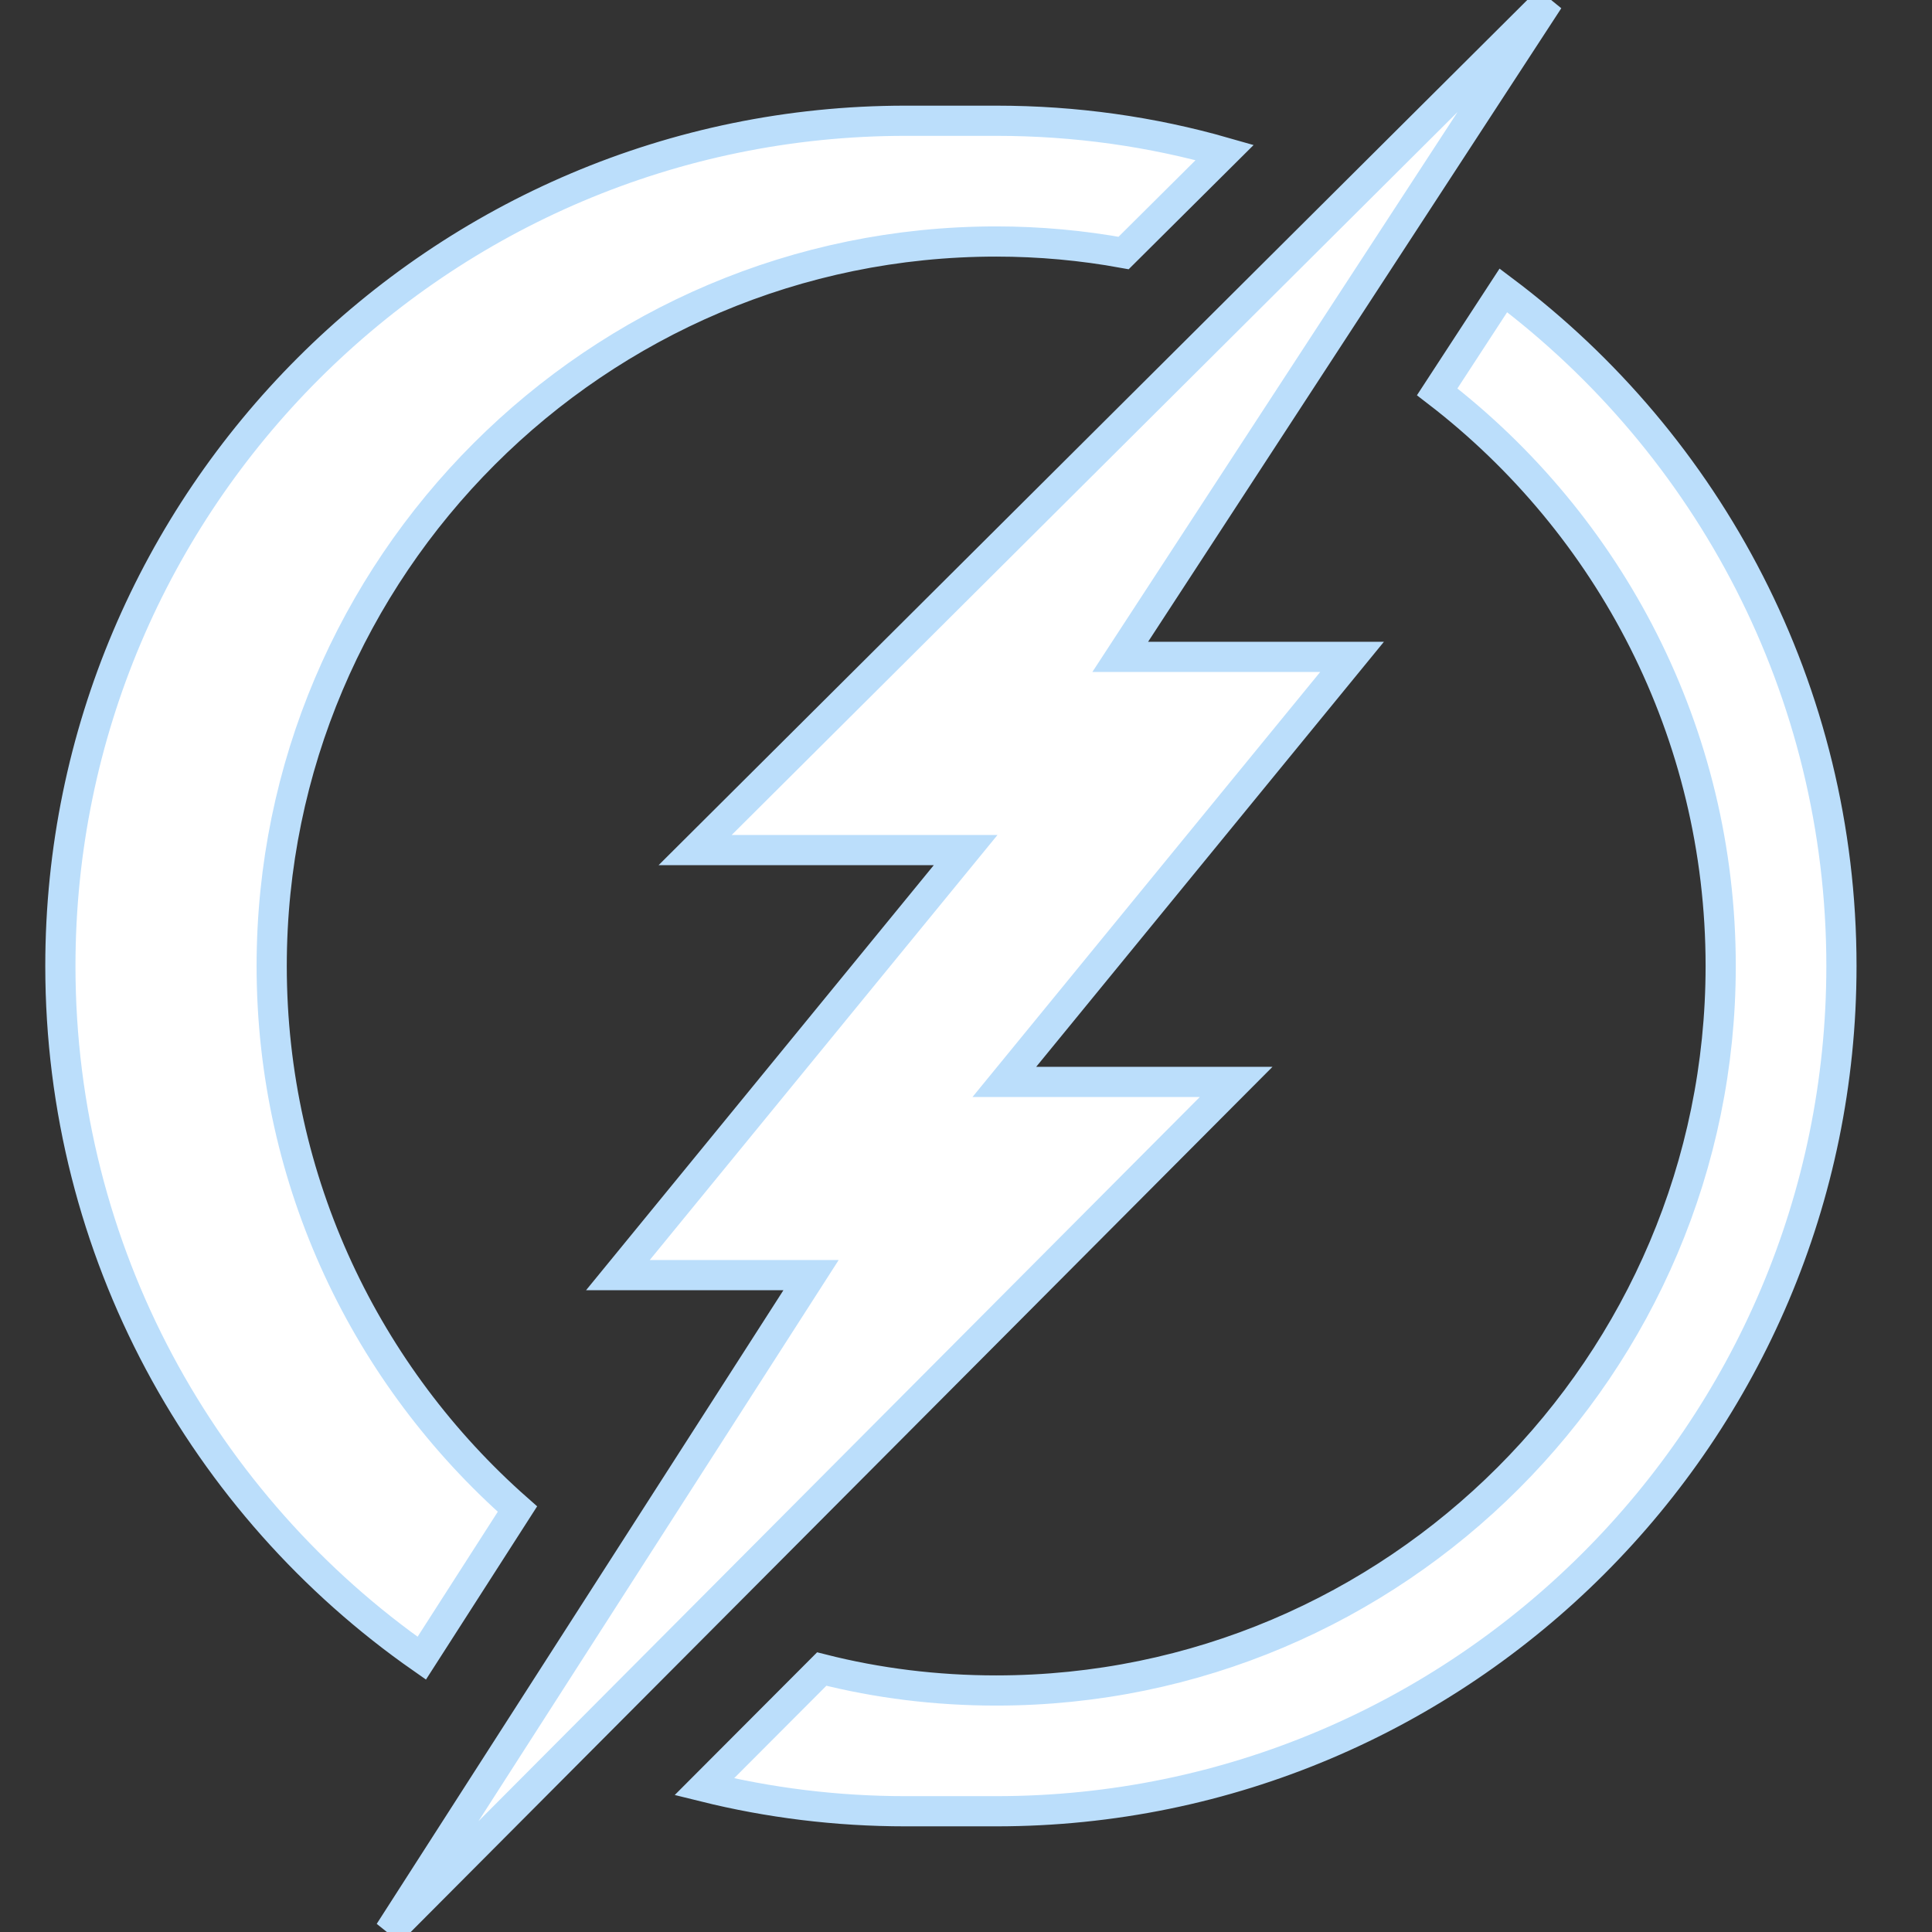 <svg xmlns="http://www.w3.org/2000/svg"  viewBox="0 0 64 64" width="64px" height="64px" fill="white" stroke="#BBDEFB"><rect x="0" y="0" width="64" height="64" fill="#333333" stroke="none"/><path d="M 51.301 0 L 23.027 28.16 L 31.988 28.16 L 20.469 42.24 L 26.867 42.24 L 12.9 64 L 40.949 35.84 L 33.27 35.84 L 44.789 21.76 L 37.109 21.76 L 51.301 0 z M 30 4 C 14.56 4 2 16.56 2 32 C 2 41.48 6.741 49.88 13.971 54.93 L 17.141 49.99 C 12.151 45.59 9 39.16 9 32 C 9 18.77 19.77 8 33 8 C 34.44 8 35.851 8.131 37.221 8.381 L 40.57 5.051 C 38.16 4.361 35.62 4 33 4 L 30 4 z M 49.801 9.619 L 47.609 12.98 C 53.319 17.37 57 24.26 57 32 C 57 45.23 46.23 56 33 56 C 31.01 56 29.071 55.759 27.221 55.289 L 23.33 59.189 C 25.47 59.719 27.7 60 30 60 L 33 60 C 48.44 60 61 47.44 61 32 C 61 22.86 56.601 14.729 49.801 9.619 z"/></svg>

